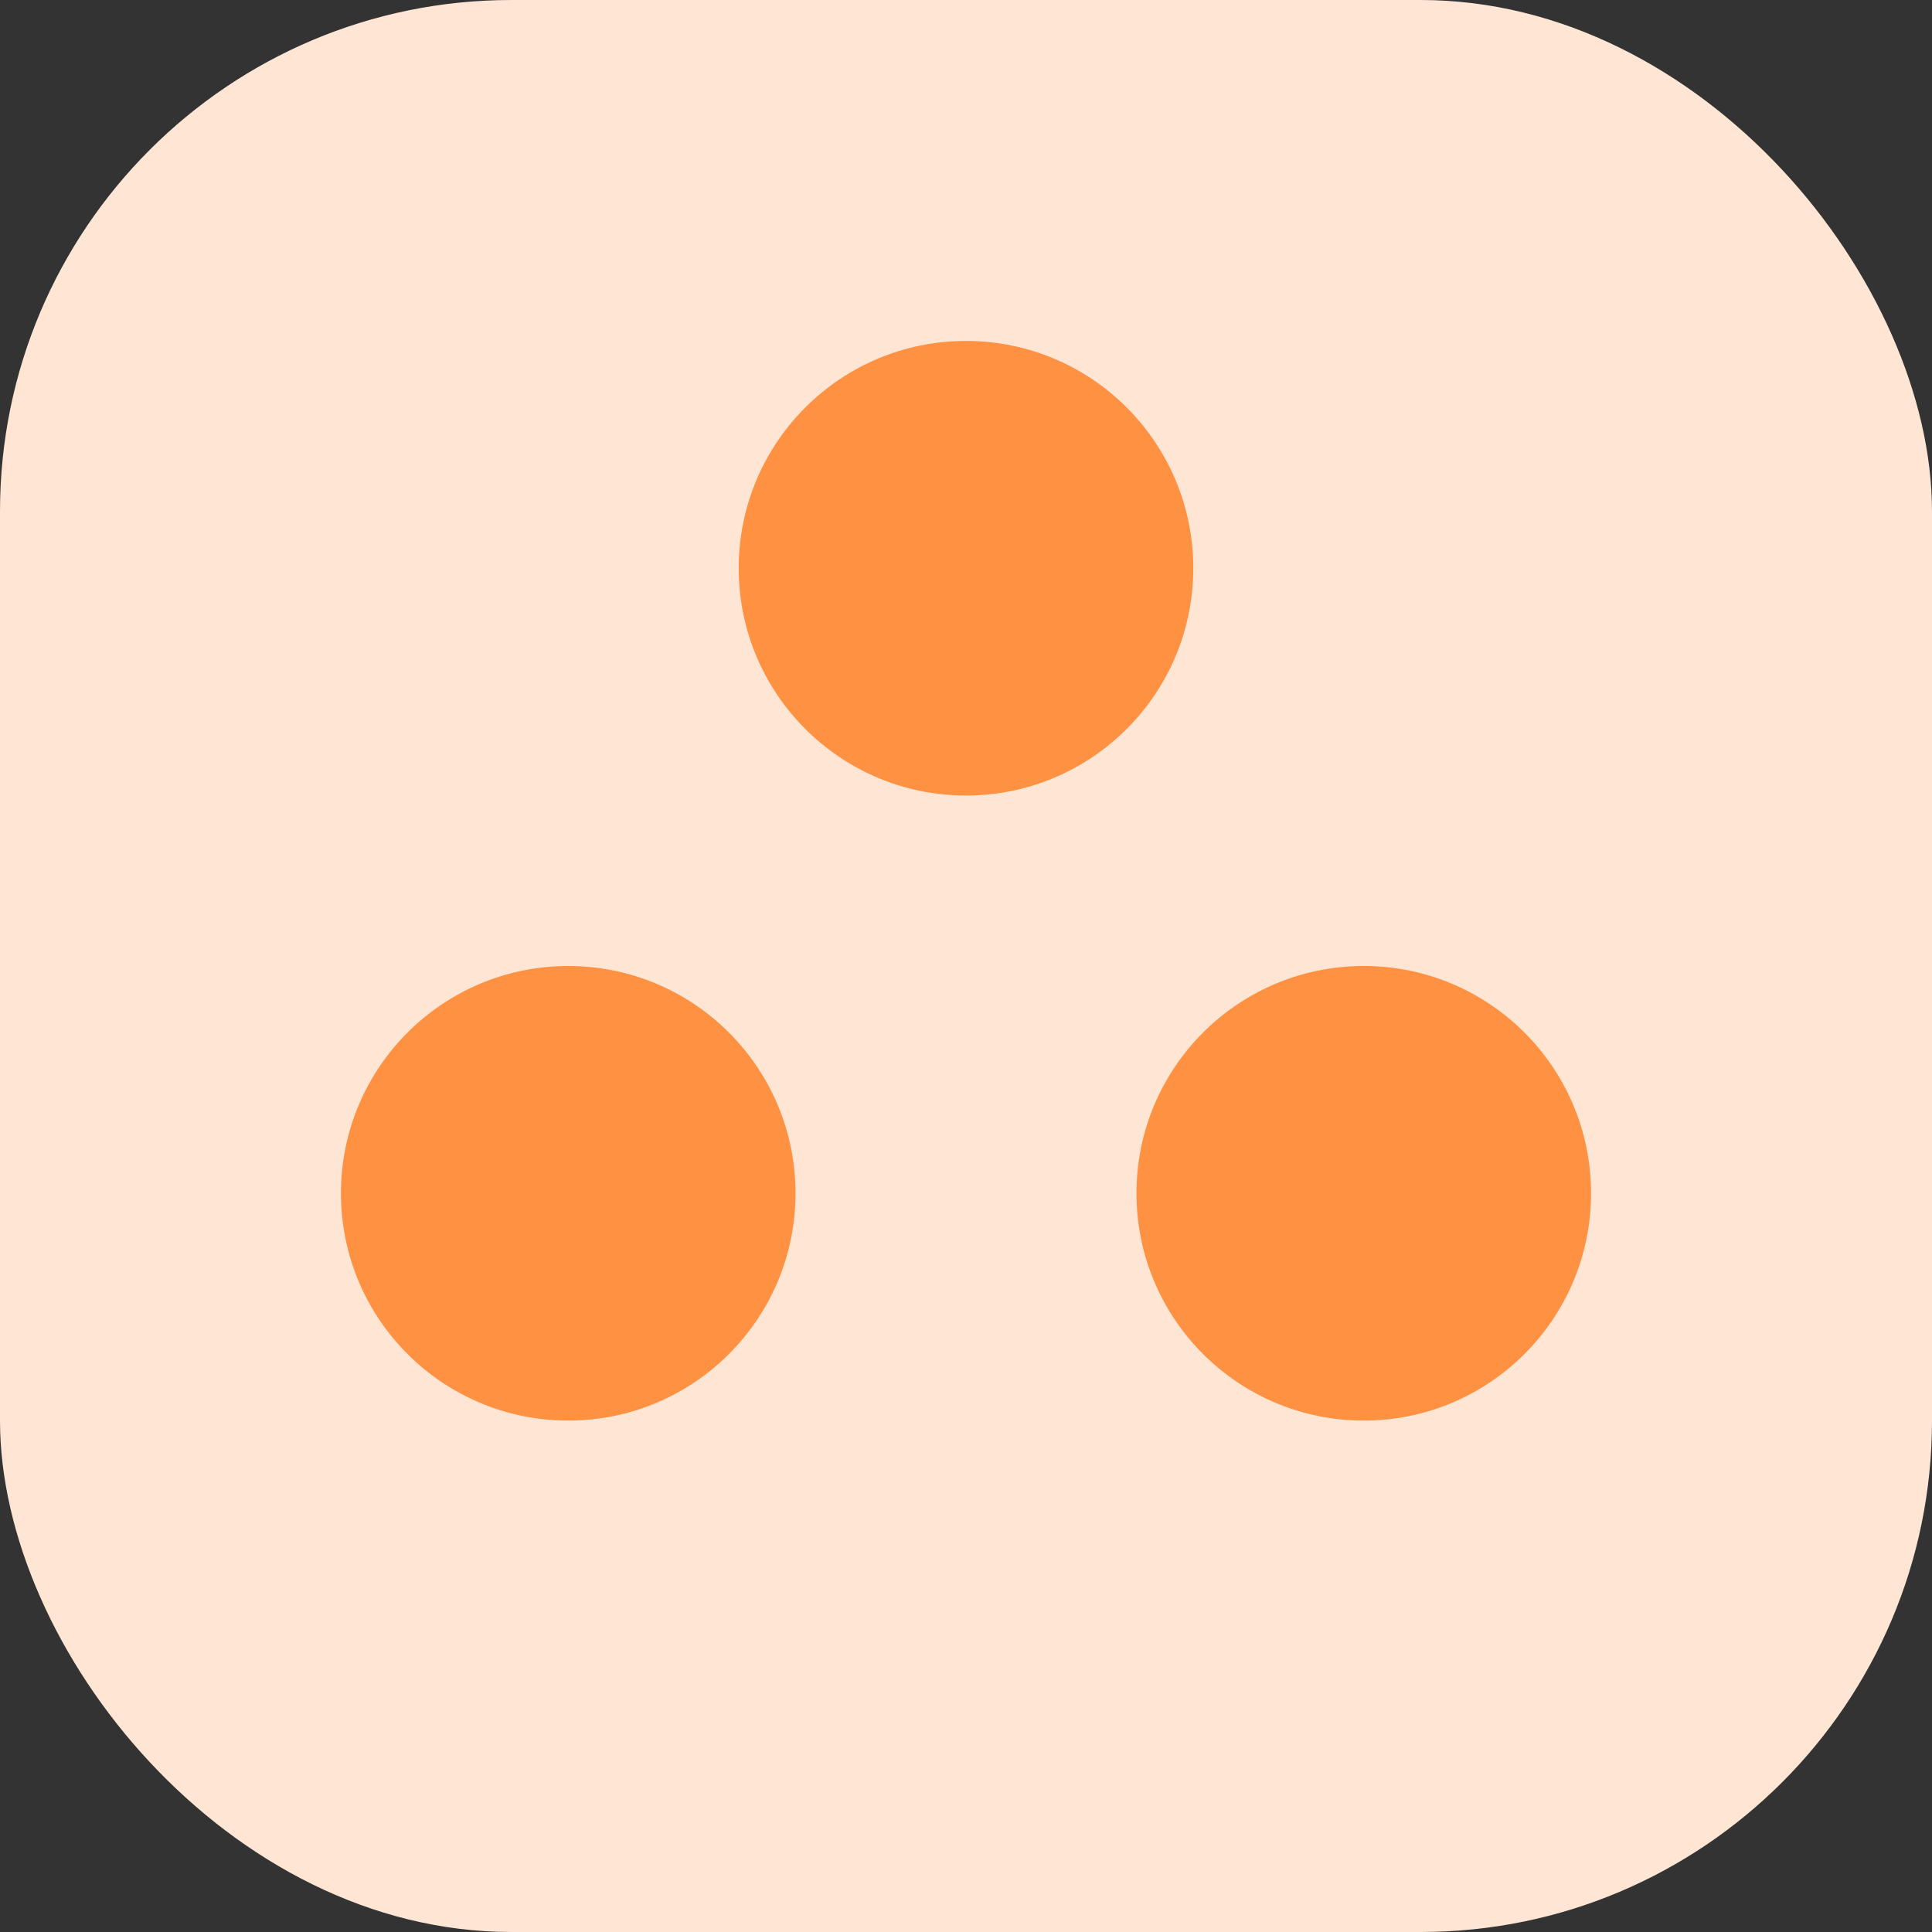 <svg width="34" height="34" viewBox="0 0 34 34" fill="none" xmlns="http://www.w3.org/2000/svg">
<rect x="0" y="0" width="34" height="34" fill="#333333" stroke="none"/>
<rect width="34" height="34" rx="9" fill="#FFE6D4"/>
<circle cx="17" cy="10" r="4" fill="#FF9142"/>
<circle cx="24" cy="21" r="4" fill="#FF9142"/>
<circle cx="10" cy="21" r="4" fill="#FF9142"/>
</svg>

